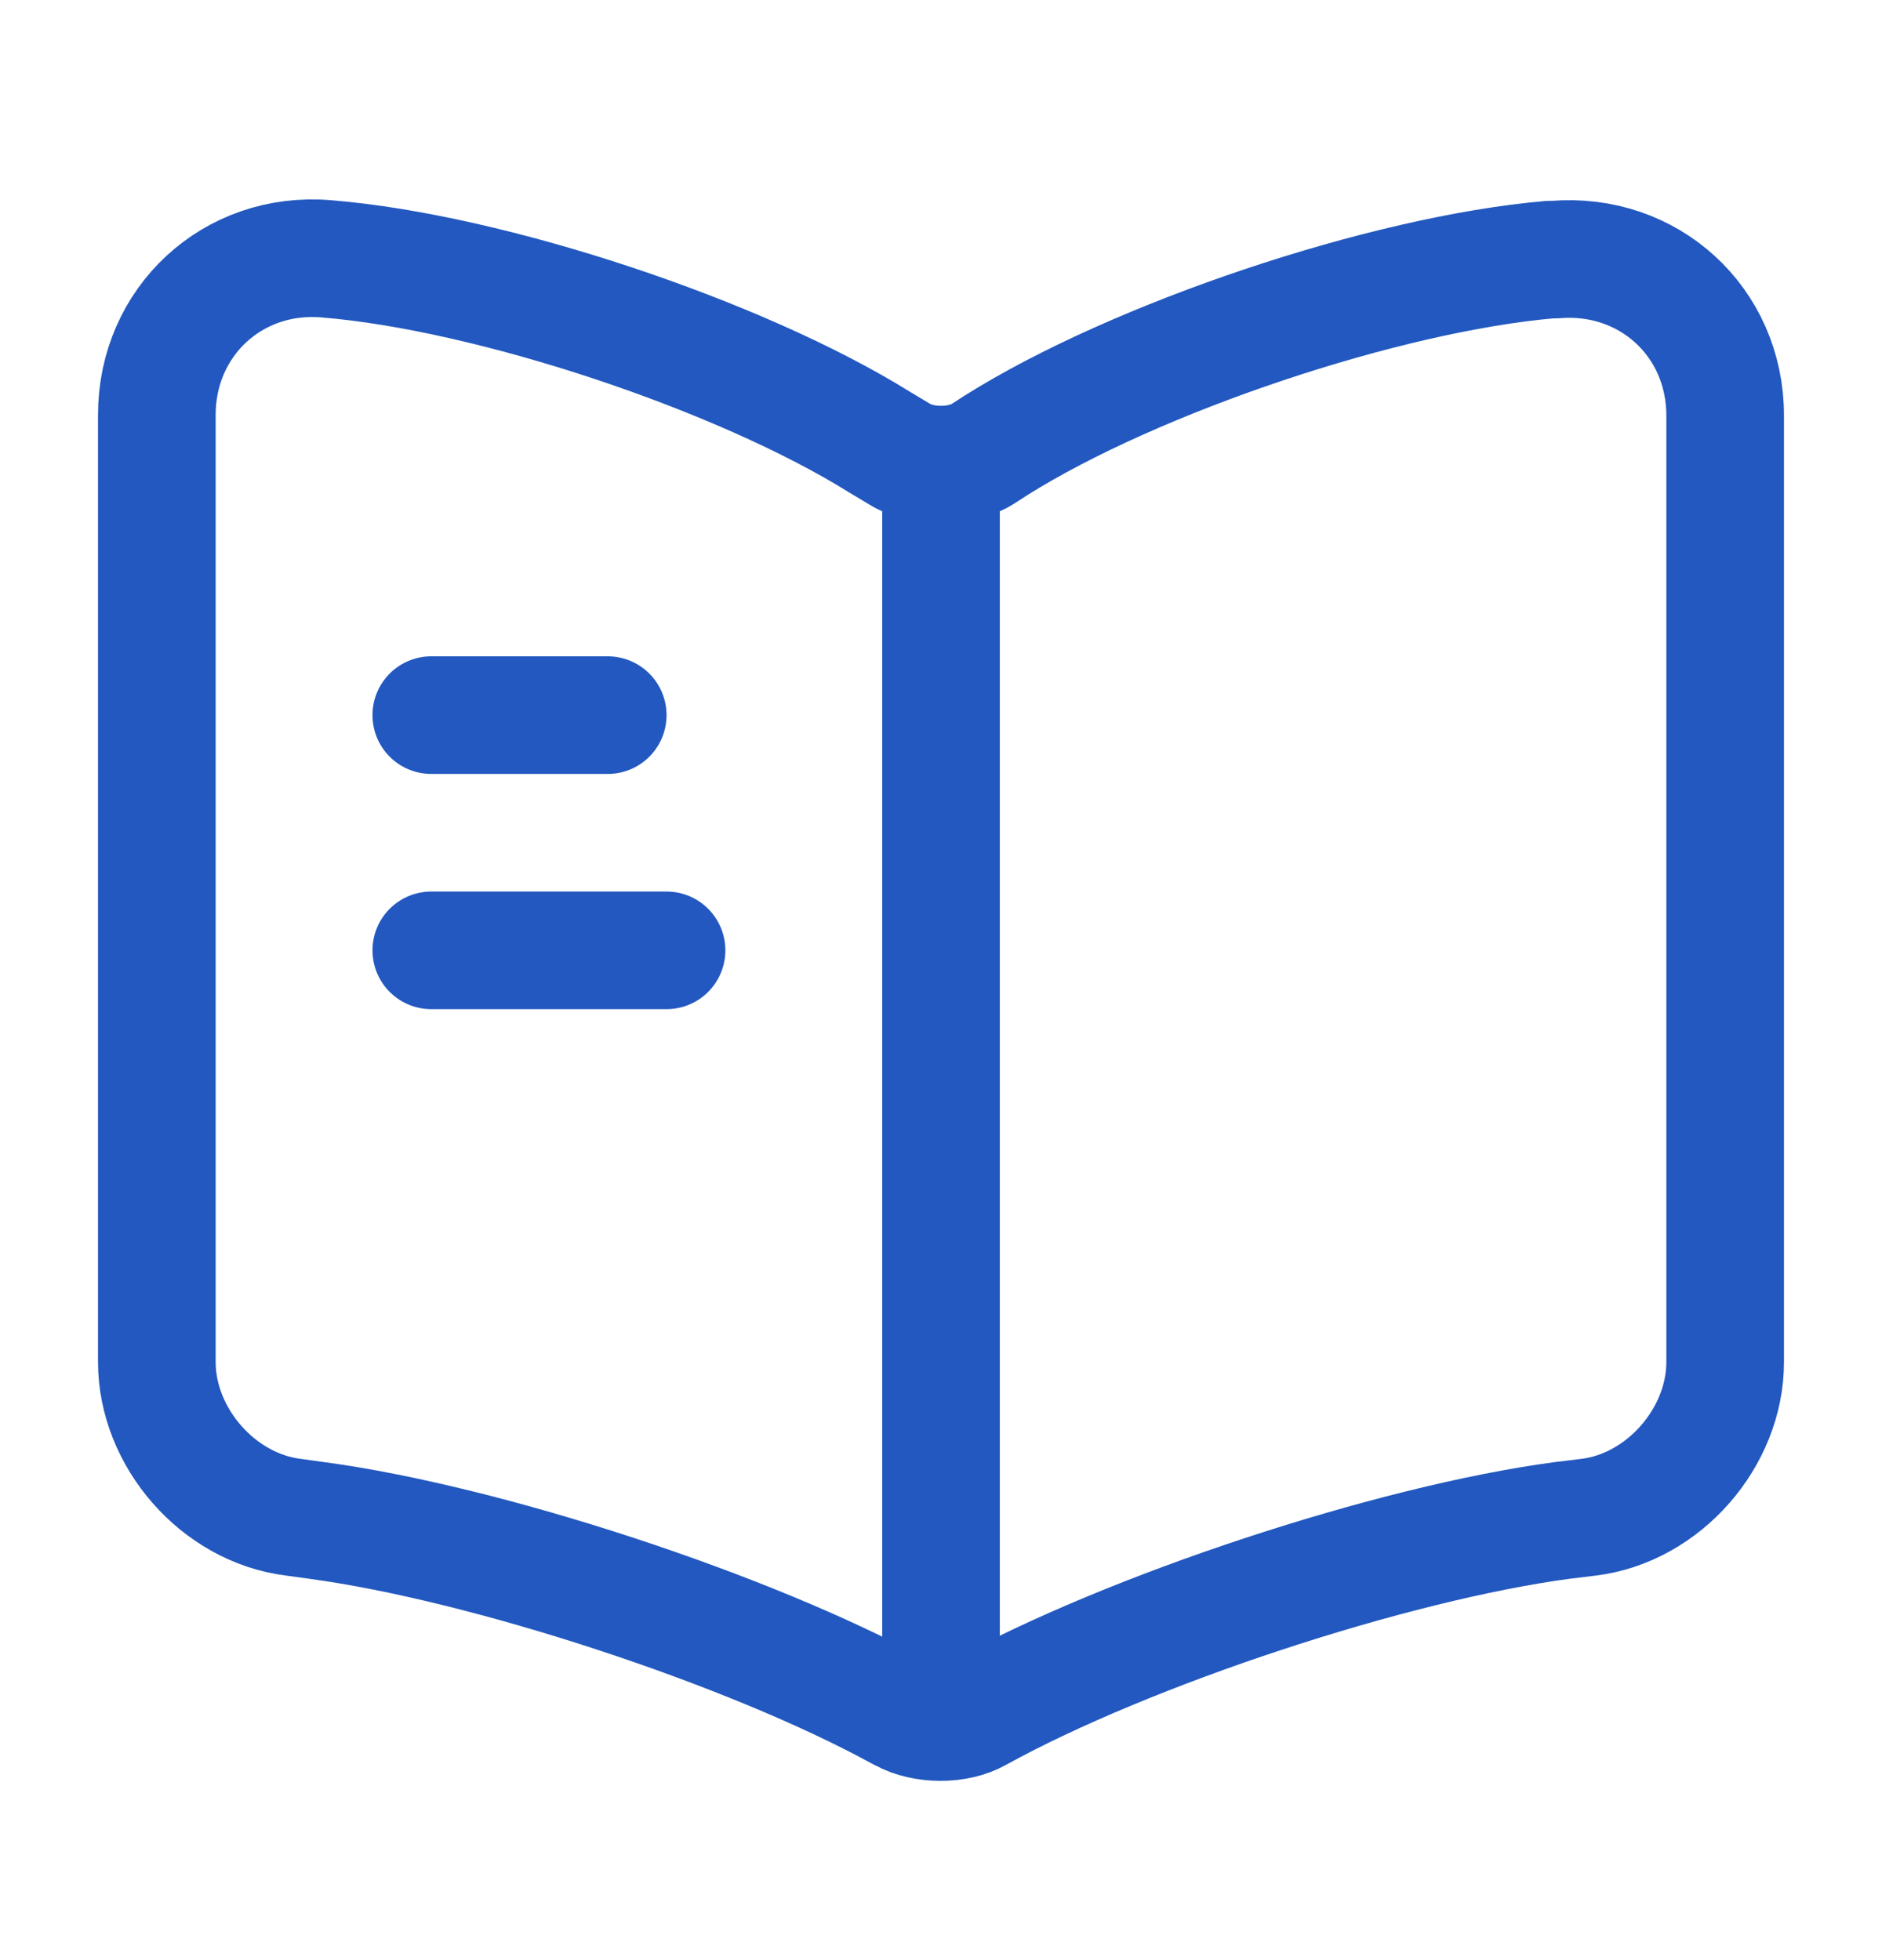 <svg width="24" height="25" viewBox="0 0 24 25" fill="none" xmlns="http://www.w3.org/2000/svg">
<path d="M22 17.371V5.301C22 4.101 21.02 3.211 19.83 3.311H19.77C17.67 3.491 14.48 4.561 12.7 5.681L12.53 5.791C12.24 5.971 11.76 5.971 11.47 5.791L11.22 5.641C9.44 4.531 6.26 3.471 4.16 3.301C2.97 3.201 2 4.101 2 5.291V17.371C2 18.331 2.78 19.231 3.74 19.351L4.03 19.391C6.2 19.681 9.55 20.781 11.47 21.831L11.51 21.851C11.78 22.001 12.21 22.001 12.47 21.851C14.39 20.791 17.75 19.681 19.93 19.391L20.26 19.351C21.22 19.231 22 18.331 22 17.371Z" stroke="#2258BF" stroke-width="1.5" stroke-linecap="round" stroke-linejoin="round"/>
<path d="M12 6.121V21.121" stroke="#2258BF" stroke-width="1.5" stroke-linecap="round" stroke-linejoin="round"/>
<path d="M7.75 9.121H5.5" stroke="#2258BF" stroke-width="1.5" stroke-linecap="round" stroke-linejoin="round"/>
<path d="M8.5 12.121H5.5" stroke="#2258BF" stroke-width="1.5" stroke-linecap="round" stroke-linejoin="round"/>
</svg>
